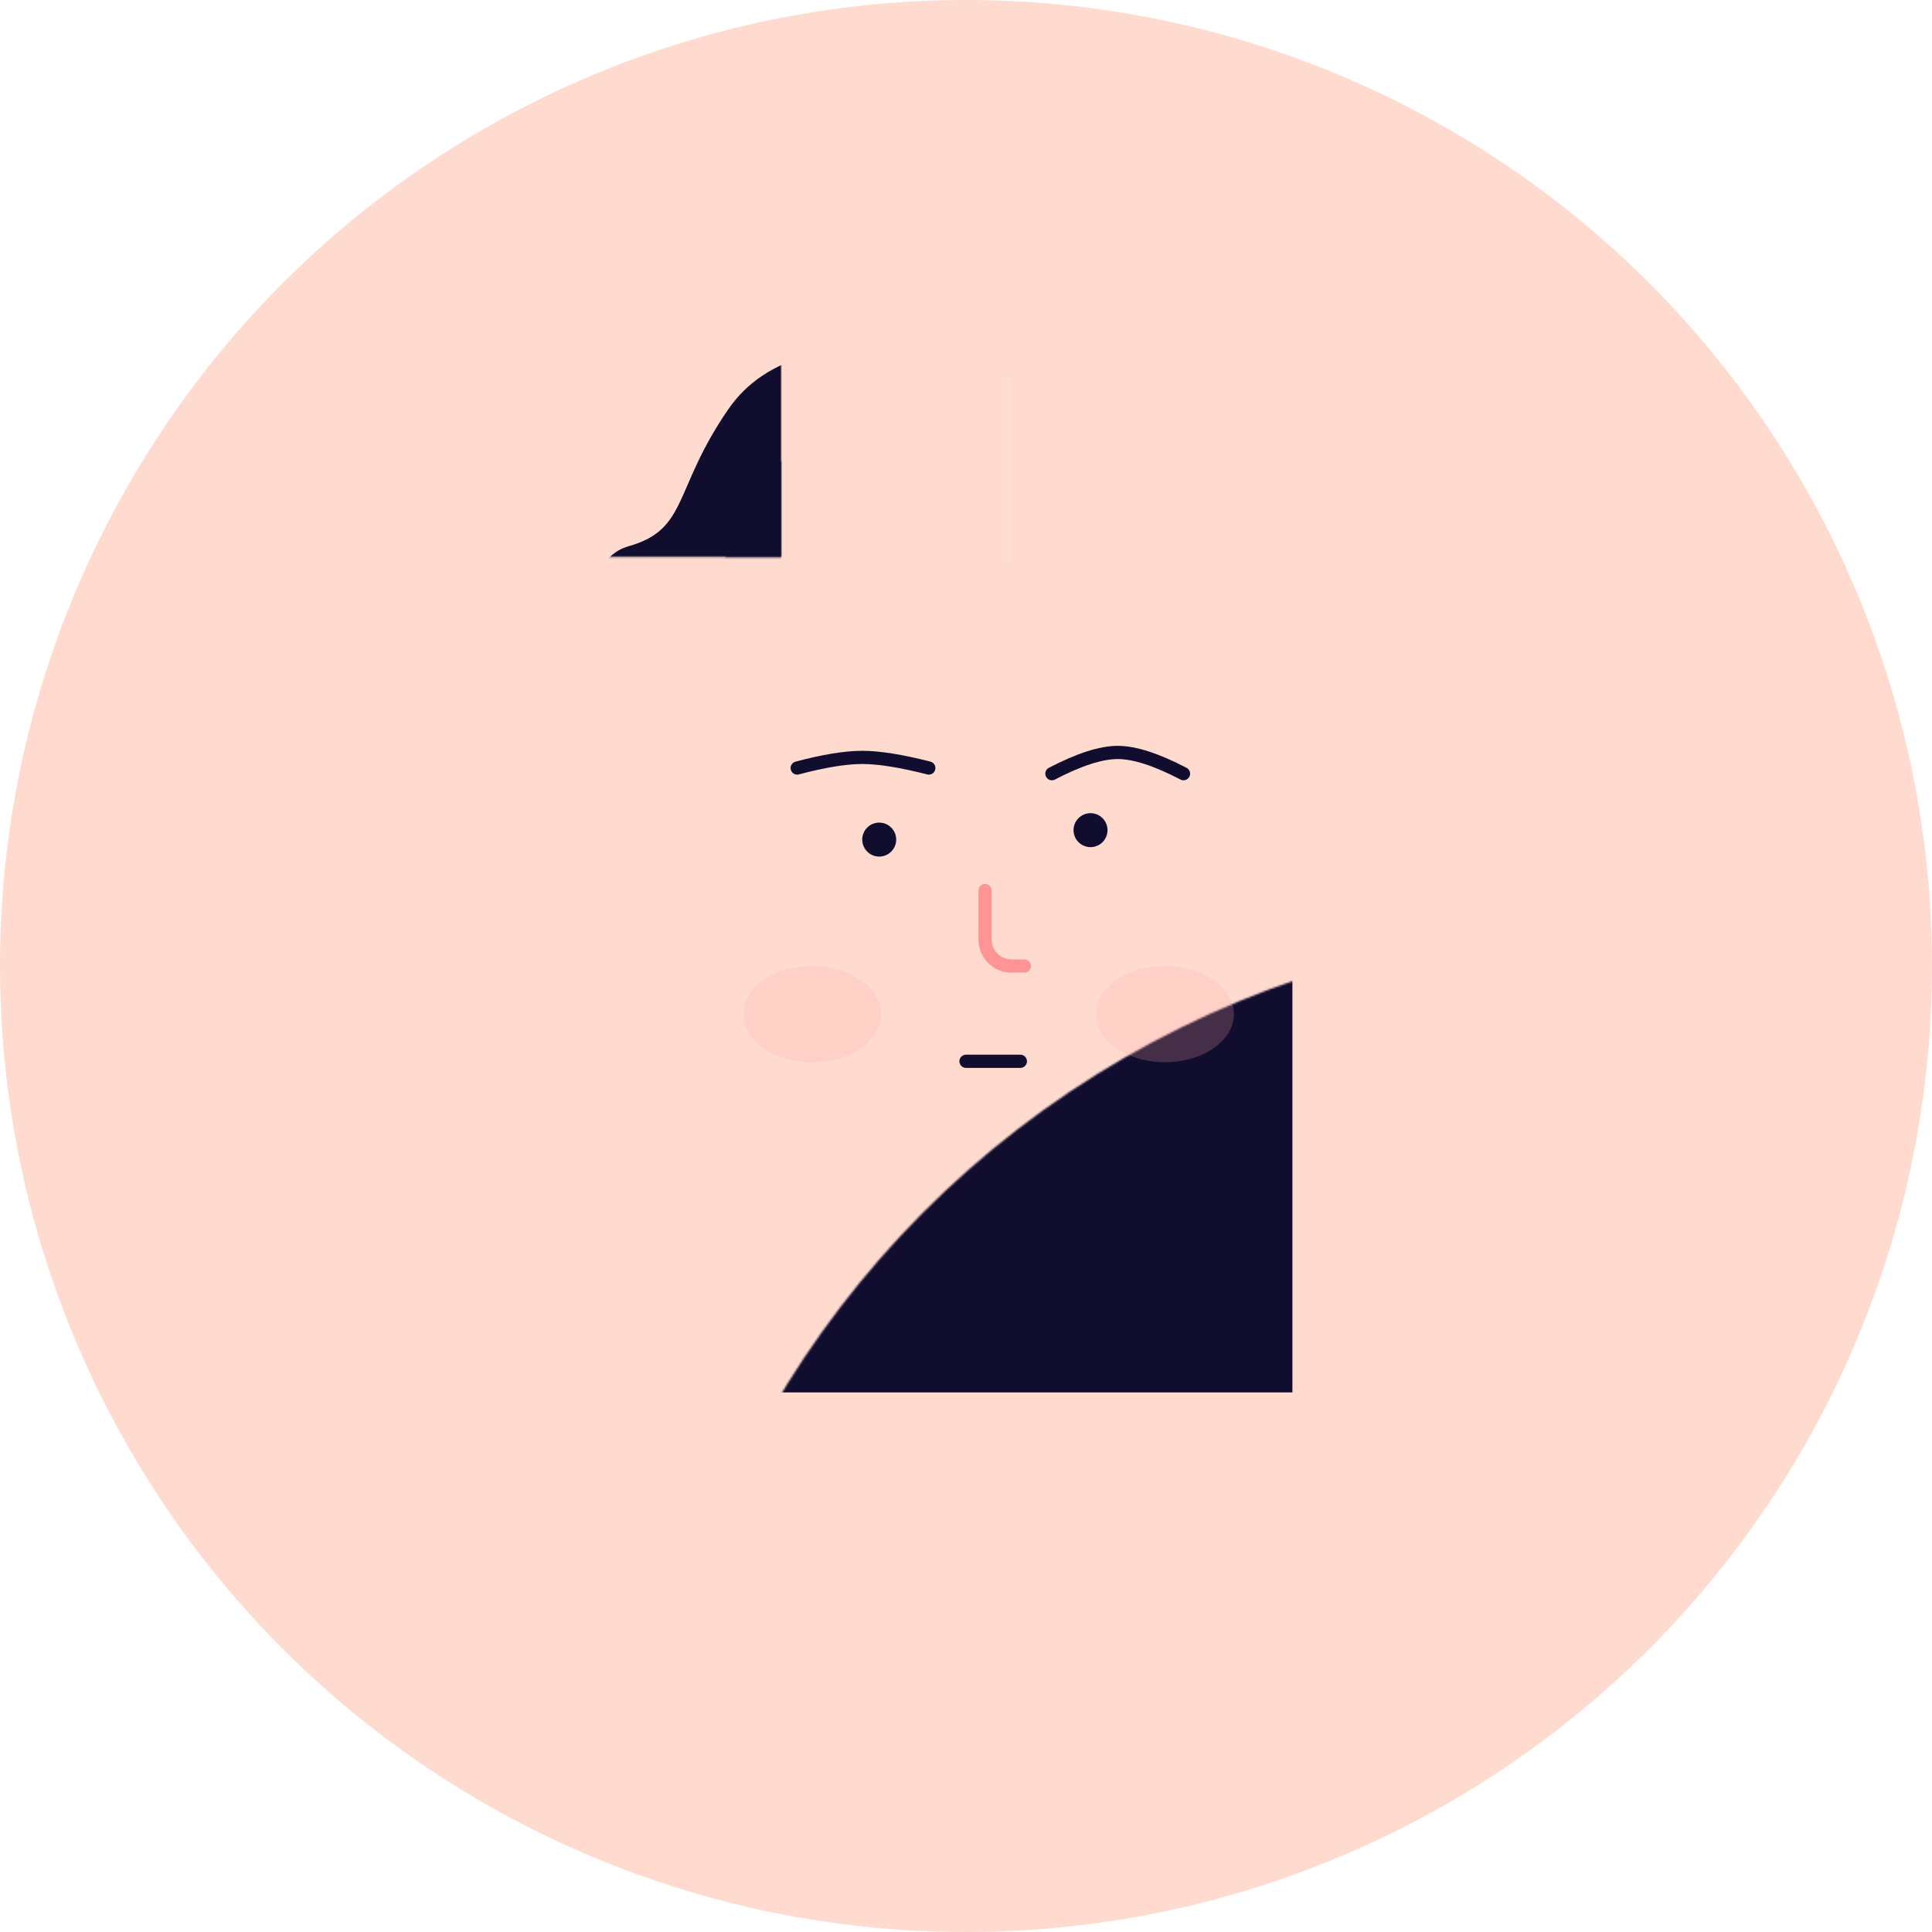 <svg xmlns:xlink="http://www.w3.org/1999/xlink" xmlns="http://www.w3.org/2000/svg" version="1.1" viewBox="0 0 1024 1024" height="1024px" width="1024px">
    <title>头像-女四</title>
    <defs>
        <circle r="512" cy="512" cx="512" id="path-1"></circle>
        <rect height="120" width="111" y="0" x="0" id="path-3"></rect>
        <path id="path-5" d="M2.565,335.203 C-11.875,199.705 34.644,87.971 142.12,0 C229.167,108.313 317.142,118.479 406.045,30.497 C489.303,16.167 542.647,61.356 566.079,166.064 C589.511,270.772 599.335,350.077 595.552,403.979 C214.668,493.626 17.005,470.7 2.565,335.203 Z"></path>
    </defs>
    <g fill-rule="evenodd" fill="none" stroke-width="1" stroke="none" id="头像-女四">
        <rect height="1024" width="1024" y="0" x="0" fill="#FFFFFF"></rect>
        <g id="路径-7">
            <mask fill="white" id="mask-2">
                <use xlink:href="#path-1"></use>
            </mask>
            <use xlink:href="#path-1" fill="#FFDBCF" id="蒙版"></use>
            <rect height="246" width="345" y="492" x="340" mask="url(#mask-2)" fill="#110D2E" id="矩形"></rect>
            <g mask="url(#mask-2)" id="椭圆形">
                <g transform="translate(457, 618)">
                    <mask fill="white" id="mask-4">
                        <use xlink:href="#path-3"></use>
                    </mask>
                    <use xlink:href="#path-3" fill-rule="evenodd" fill="#FFCACA" stroke="none" id="蒙版"></use>
                    <ellipse ry="23.5" rx="47" cy="10.5" cx="57" mask="url(#mask-4)" opacity="0.519" style="mix-blend-mode: multiply;" fill-rule="evenodd" fill="#FFB0B0" stroke="none" id="椭圆形"></ellipse>
                </g>
            </g>
            <g mask="url(#mask-2)" id="椭圆形">
                <g transform="translate(227.88, 636)">
                    <mask fill="white" id="mask-6">
                        <use xlink:href="#path-5"></use>
                    </mask>
                    <use xlink:href="#path-5" fill-rule="evenodd" fill="#FF7D5B" stroke="none" id="蒙版"></use>
                    <ellipse ry="52.849" rx="101" cy="61" cx="284.12" mask="url(#mask-6)" fill-rule="evenodd" fill="#FFFFFF" stroke="none" id="椭圆形"></ellipse>
                </g>
            </g>
            <path mask="url(#mask-2)" fill="#110D2E" id="椭圆形备份-6" d="M623.213,753 C662.15,753 685.5,687.436 685.5,648.5 C685.5,609.564 653.936,578 615,578 C576.064,578 544.5,609.564 544.5,648.5 C544.5,687.436 584.277,753 623.213,753 Z"></path>
            <ellipse ry="199" rx="142" cy="437" cx="512" mask="url(#mask-2)" fill="#FFCACA" id="椭圆形"></ellipse>
            <path mask="url(#mask-2)" fill="#110D2E" id="路径-10" d="M498.537,187.772 C443.089,178.764 405.565,188.501 385.966,216.983 C356.566,259.706 364.942,280.563 333.102,289.531 C301.262,298.5 310.157,368.001 310.157,368.001 C310.157,368.001 317.413,423 278.079,436 C238.744,449 230.678,460.505 248.407,502 C266.137,543.495 292.609,569.705 241.88,587.352 C191.151,605 202.852,656 212.844,697 C222.837,738 249.345,764.035 192.818,805.796 C136.291,847.557 138.894,844.377 149.262,906.151 C156.174,947.334 231.51,995.49 375.27,1050.621 L333.102,483.15"></path>
            <path mask="url(#mask-2)" fill="#110D2E" id="路径-11" d="M498.537,187.772 C553.066,181.667 587.501,191.273 601.844,216.59 C623.358,254.565 636.336,277.874 659.581,286.111 C682.826,294.347 693.631,319.951 693.631,344.102 C693.631,368.252 677.395,380.133 701.246,410.067 C725.098,440 737.342,465.115 737.342,488.558 C737.342,512 737.103,540.703 775,574.703 C812.897,608.703 839.362,652 812,678.5 C784.638,705 792.184,757.828 833.135,795 C874.085,832.172 828.182,924.337 809.626,945.31 C791.07,966.283 783.51,1016.638 809.626,1036.5 C827.037,1049.741 790.91,1066.749 701.246,1087.524 L693.631,574.703"></path>
            <path mask="url(#mask-2)" fill="#110D2E" id="路径-13" d="M499.024,298.38 C459.9,308.42 437.349,327.006 431.371,354.141 C421.316,399.781 467.888,421.5 400.29,492 C332.693,562.5 422.532,589.097 422.532,618 C422.532,646.903 427,633.206 427,701 C427,768.794 431.371,738.23 431.371,779.03 C431.371,819.829 378.255,829.538 394.628,884.287 C411,939.035 444.365,948.478 389.041,1018 C352.157,1064.348 310.623,1043.183 264.439,954.505 L313.957,573.003 L347.363,359.569 L417.767,238 L457,209.121 L498.537,187.772 C503.046,193.782 513.167,221.386 528.902,270.585 L522.656,280.861 C517.368,289.561 508.886,295.849 499.024,298.38 Z"></path>
            <circle r="57" cy="667" cx="427" mask="url(#mask-2)" fill="#110D2E" id="椭圆形"></circle>
            <circle r="57" cy="753" cx="654" mask="url(#mask-2)" fill="#110D2E" id="椭圆形备份-7"></circle>
            <circle r="57" cy="837" cx="654" mask="url(#mask-2)" fill="#110D2E" id="椭圆形备份-8"></circle>
            <circle r="80" cy="944.5" cx="653.5" mask="url(#mask-2)" fill="#110D2E" id="椭圆形备份-9"></circle>
            <circle r="57" cy="738" cx="399" mask="url(#mask-2)" fill="#110D2E" id="椭圆形备份-2"></circle>
            <circle r="57" cy="821" cx="419" mask="url(#mask-2)" fill="#110D2E" id="椭圆形备份-3"></circle>
            <circle r="68" cy="878" cx="386" mask="url(#mask-2)" fill="#110D2E" id="椭圆形备份-4"></circle>
            <circle r="70.5" cy="980" cx="396.5" mask="url(#mask-2)" fill="#110D2E" id="椭圆形备份-5"></circle>
            <path mask="url(#mask-2)" fill="#110D2E" id="路径-12" d="M577.587,300.352 C612.848,310.915 626.32,337.37 618.004,379.717 C601.161,465.486 626.93,482.858 636.22,497.835 C666.532,546.708 606.973,544.721 610.077,628.5 C611.625,670.284 618.207,717.587 639,724 C661.408,730.911 696.172,697.446 639,764 C613.07,794.186 629.349,822.562 659.73,864.761 C673.838,884.357 640.522,966.409 654,994.622 C669.546,1027.162 643.839,1062.581 629.483,1064.89 C611.614,1067.764 655.262,1075.308 760.428,1087.524 L720.373,847.295 L720.373,527.989 L659.73,330.543 L603.843,230.288 L533.916,200.352 L498.537,200.352 L512.154,238.317 C522.876,268.213 547.162,291.238 577.587,300.352 Z"></path>
        </g>
        <line opacity="0.064" stroke-width="5" stroke="#FFFFFF" id="路径-9" y2="298.5" x2="533.5" y1="200.352" x1="533.916"></line>
        <path stroke-linejoin="round" stroke-linecap="round" stroke-width="7" stroke="#110D2E" id="路径-4" d="M557.532,410.067 C571.923,402.562 583.549,398.809 592.41,398.809 C601.271,398.809 612.897,402.562 627.288,410.067"></path>
        <path stroke-linejoin="round" stroke-linecap="round" stroke-width="7" stroke="#110D2E" id="路径-4备份" d="M422.532,407.067 C436.65,403.314 448.139,401.438 457,401.438 C465.861,401.438 477.623,403.314 492.288,407.067"></path>
        <circle r="9" cy="445" cx="466" fill="#110D2E" id="椭圆形"></circle>
        <circle r="9" cy="440" cx="578" fill="#110D2E" id="椭圆形备份"></circle>
        <path stroke-linejoin="round" stroke-linecap="round" stroke-width="7" stroke="#FF9494" id="路径-5" d="M522.103,472 L522.103,498 C522.103,505.732 528.371,512 536.103,512 L542.936,512 L542.936,512"></path>
        <line stroke-linejoin="round" stroke-linecap="round" stroke-width="7" stroke="#110D2E" id="路径-8" y2="562.5" x2="540.803" y1="562.5" x1="512"></line>
        <ellipse ry="25.5" rx="36.5" cy="537.5" cx="430.5" opacity="0.216" style="mix-blend-mode: multiply;" fill="#FFAAAA" id="椭圆形"></ellipse>
        <ellipse ry="25.5" rx="36.5" cy="537.5" cx="617.5" opacity="0.216" style="mix-blend-mode: multiply;" fill="#FFAAAA" id="椭圆形备份-2"></ellipse>
    </g>
</svg>